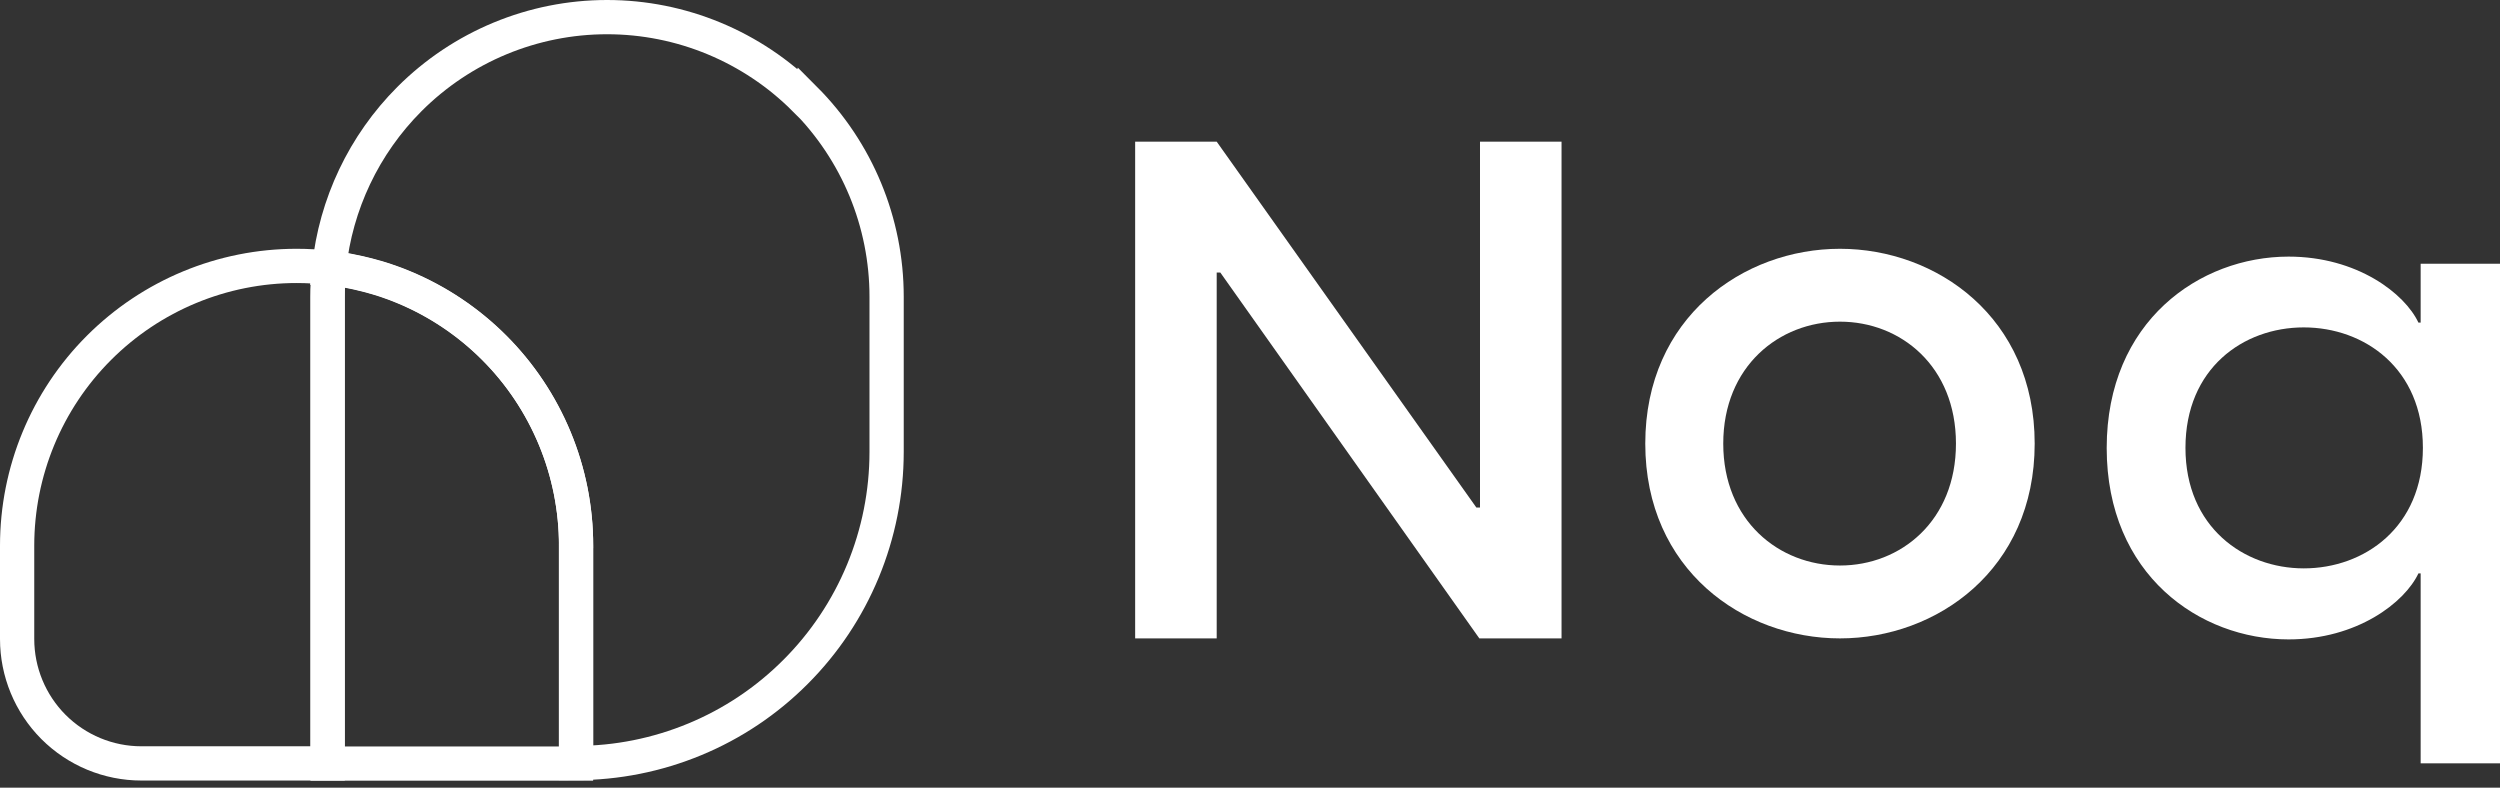 <svg width="146" height="46" viewBox="0 0 146 46" fill="none" xmlns="http://www.w3.org/2000/svg">
<rect x="0" y="0" width="146" height="46" fill="#333333" stroke="none"/>
<path d="M66.293 8.273H71.055L86.22 29.64H86.432V8.273H91.194V37.283H86.394L71.267 15.917H71.055V37.283H66.293V8.273Z" fill="white"/>
<path d="M96.084 25.906C96.084 18.534 101.812 14.529 107.454 14.529C113.097 14.529 118.825 18.534 118.825 25.906C118.825 33.278 113.097 37.282 107.454 37.282C101.812 37.282 96.084 33.278 96.084 25.906ZM107.454 33.026C111.007 33.026 114.228 30.418 114.228 25.906C114.228 21.394 111.007 18.785 107.454 18.785C103.902 18.785 100.638 21.394 100.638 25.906C100.638 30.418 103.898 33.026 107.454 33.026Z" fill="white"/>
<path d="M141.366 44.793V33.487H141.236C140.434 35.186 137.656 37.341 133.651 37.341C128.471 37.341 123.031 33.573 123.031 26.164C123.031 18.755 128.471 14.986 133.651 14.986C137.656 14.986 140.439 17.141 141.236 18.84H141.366V15.404H146V44.58H141.366V44.793ZM134.54 33.193C138.081 33.193 141.497 30.791 141.497 26.154C141.497 21.517 138.081 19.12 134.54 19.12C130.998 19.12 127.631 21.522 127.631 26.154C127.631 30.787 131.047 33.193 134.54 33.193Z" fill="white"/>
<path d="M46.994 5.786C43.932 2.722 39.782 1 35.452 1C31.122 1 26.972 2.722 23.91 5.786C21.254 8.447 19.607 11.928 19.219 15.636C19.228 15.636 19.237 15.636 19.247 15.636C19.418 15.654 19.589 15.677 19.755 15.705C19.779 15.705 19.802 15.714 19.825 15.714C19.973 15.738 20.121 15.761 20.264 15.788C20.301 15.798 20.343 15.802 20.38 15.812C20.713 15.876 21.046 15.95 21.379 16.034C21.416 16.043 21.453 16.052 21.49 16.061C21.629 16.099 21.768 16.136 21.907 16.177C21.934 16.186 21.967 16.196 21.994 16.2C22.156 16.251 22.323 16.302 22.485 16.353C22.513 16.362 22.54 16.372 22.564 16.381C22.702 16.427 22.836 16.474 22.971 16.524C23.008 16.538 23.049 16.552 23.086 16.566C23.244 16.626 23.405 16.686 23.563 16.756C25.543 17.575 27.342 18.779 28.86 20.297C30.377 21.815 31.575 23.615 32.399 25.596C33.218 27.578 33.643 29.702 33.643 31.85V44.56C36.021 44.56 38.38 44.088 40.578 43.176C42.78 42.264 44.779 40.926 46.462 39.237C48.146 37.552 49.483 35.548 50.395 33.345C51.306 31.142 51.778 28.776 51.778 26.393V17.325C51.778 12.993 50.057 8.836 46.999 5.772L46.994 5.786Z" stroke="white" stroke-width="2"/>
<path d="M19.223 15.64C18.593 15.566 17.96 15.529 17.321 15.529C12.991 15.529 8.841 17.251 5.779 20.315C2.716 23.379 1 27.536 1 31.868V37.316C1 39.242 1.763 41.089 3.123 42.454C4.484 43.815 6.329 44.583 8.254 44.583H19.135V17.348C19.135 16.779 19.162 16.21 19.223 15.645V15.64Z" stroke="white" stroke-width="2"/>
<path d="M33.643 31.868C33.643 29.721 33.222 27.596 32.399 25.615C31.58 23.634 30.377 21.829 28.86 20.315C27.342 18.797 25.543 17.594 23.563 16.774C23.405 16.71 23.248 16.645 23.086 16.585C23.049 16.571 23.008 16.557 22.971 16.543C22.836 16.492 22.698 16.446 22.564 16.399C22.536 16.39 22.508 16.381 22.485 16.372C22.323 16.316 22.161 16.265 21.994 16.219C21.967 16.21 21.934 16.201 21.907 16.196C21.768 16.154 21.629 16.117 21.49 16.08C21.453 16.071 21.416 16.062 21.379 16.052C21.051 15.969 20.718 15.89 20.38 15.83C20.343 15.821 20.301 15.816 20.264 15.807C20.116 15.779 19.973 15.756 19.825 15.733C19.802 15.733 19.779 15.724 19.755 15.724C19.584 15.696 19.418 15.677 19.247 15.654C19.237 15.654 19.228 15.654 19.219 15.654C19.159 16.219 19.131 16.788 19.131 17.358V44.592H33.639V31.882L33.643 31.868Z" stroke="white" stroke-width="2"/>
</svg>
